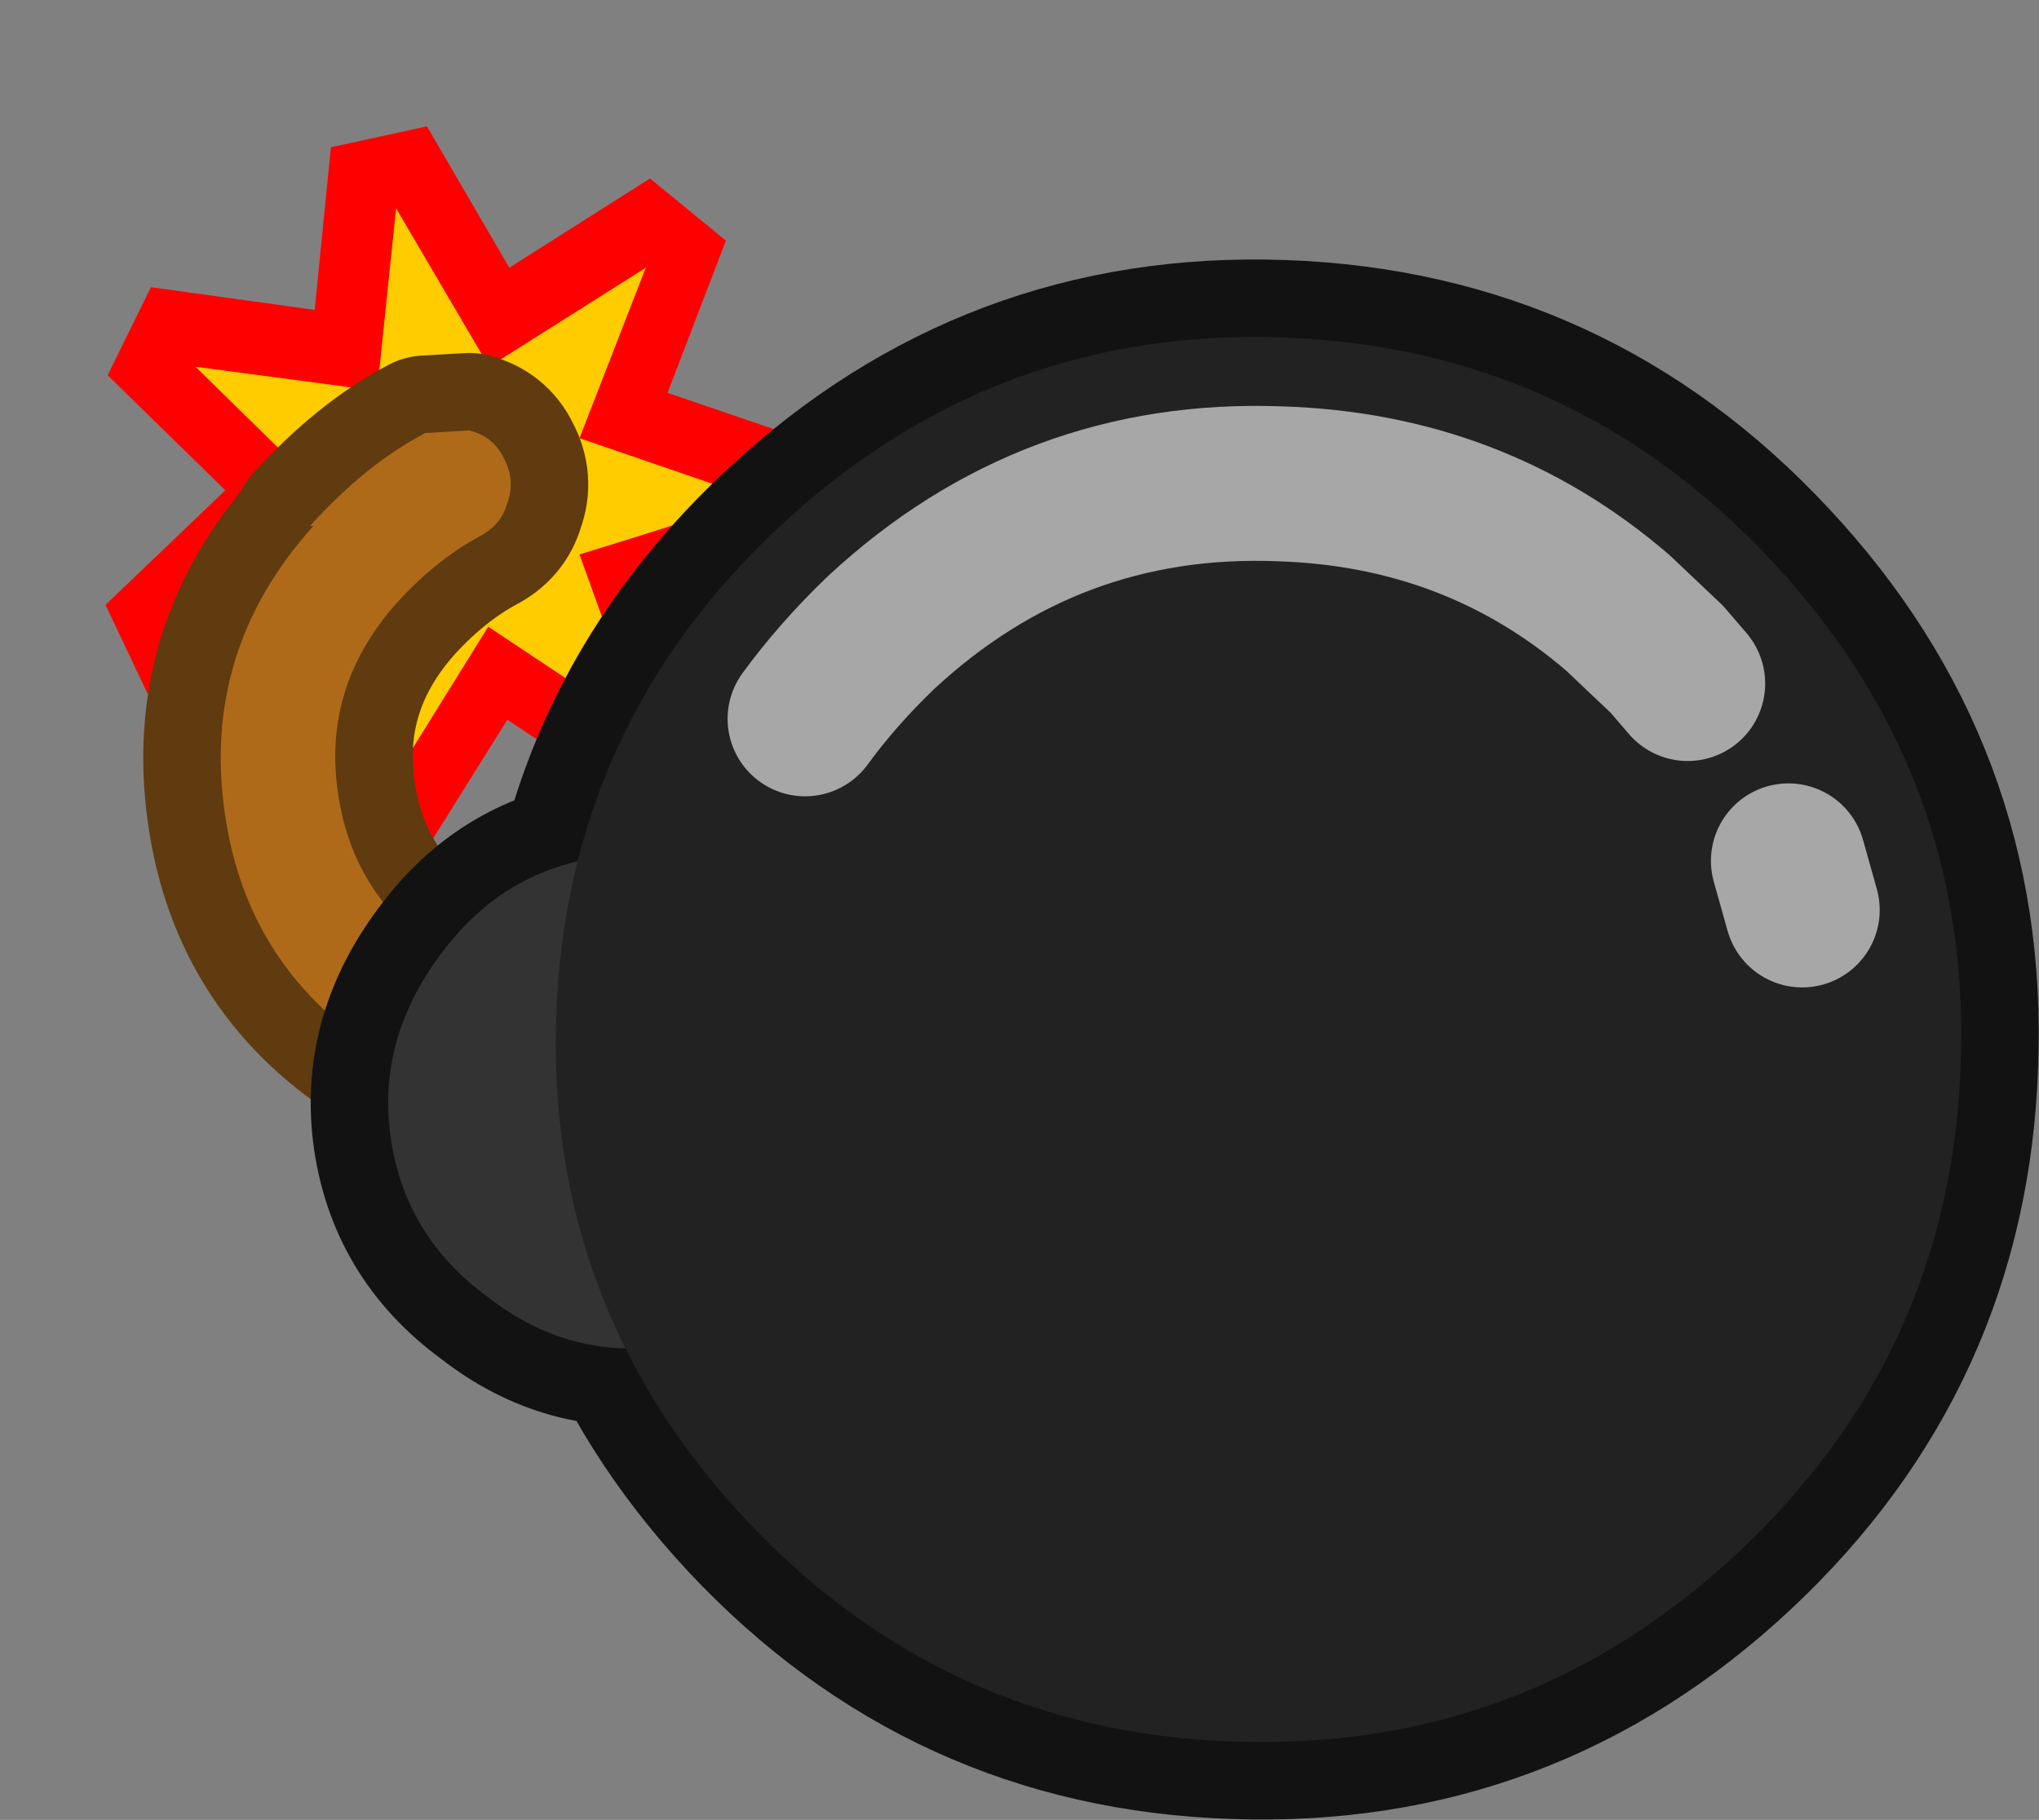 <?xml version="1.0" encoding="UTF-8" standalone="no"?>
<svg xmlns:xlink="http://www.w3.org/1999/xlink" height="105.7px" width="118.4px" xmlns="http://www.w3.org/2000/svg">
  <rect width="100%" height="100%" fill="#808080" stroke="none"/>
  <g transform="matrix(1.0, 0.0, 0.0, 1.0, 61.75, 55.75)">
    <path d="M-39.95 -7.35 L-40.9 -20.0 -53.55 -18.45 -44.35 -27.25 -53.4 -36.1 -40.8 -34.35 -39.55 -46.9 -33.2 -36.0 -22.4 -42.85 -26.9 -31.1 -14.9 -27.0 -26.95 -23.15 -22.65 -11.15 -33.2 -18.15 -39.95 -7.35" fill="#ff0000" fill-rule="evenodd" stroke="none"/>
    <path d="M-39.95 -7.35 L-40.9 -20.0 -53.55 -18.45 -44.35 -27.25 -53.4 -36.1 -40.8 -34.35 -39.55 -46.9 -33.2 -36.0 -22.4 -42.85 -26.9 -31.1 -14.9 -27.0 -26.95 -23.15 -22.65 -11.15 -33.2 -18.15 -39.95 -7.35 Z" fill="none" stroke="#ff0000" stroke-linecap="round" stroke-linejoin="miter" stroke-miterlimit="3.0" stroke-width="6.0"/>
    <path d="M-39.05 -10.25 L-39.9 -20.9 -50.6 -19.55 -42.8 -27.0 -50.4 -34.45 -39.85 -33.05 -38.75 -43.65 -33.35 -34.45 -24.25 -40.2 -28.1 -30.3 -17.9 -26.8 Q-23.0 -25.1 -28.1 -23.55 L-24.45 -13.4 -33.4 -19.35 -39.05 -10.25" fill="#ffcc00" fill-rule="evenodd" stroke="none"/>
    <path d="M-32.3 -26.5 Q-32.65 -25.25 -33.9 -24.6 -36.4 -23.25 -38.65 -20.8 -43.1 -15.85 -42.1 -9.55 -41.2 -3.6 -36.05 -0.2 L-30.0 2.05 Q-28.6 2.55 -28.1 3.8 -27.65 4.95 -28.15 6.35 -28.65 7.6 -29.95 8.1 L-32.4 8.25 -38.8 5.85 Q-39.0 5.7 -39.35 5.6 -47.4 0.7 -48.7 -8.55 -50.05 -18.0 -43.55 -25.2 L-43.75 -25.2 Q-40.5 -28.8 -37.05 -30.6 L-34.5 -30.75 Q-33.1 -30.4 -32.5 -29.15 -31.8 -27.85 -32.3 -26.5" fill="#ffffff" fill-rule="evenodd" stroke="none"/>
    <path d="M-32.3 -26.5 Q-31.8 -27.85 -32.5 -29.15 -33.1 -30.4 -34.5 -30.75 L-37.05 -30.6 Q-40.5 -28.8 -43.75 -25.2 L-43.55 -25.2 Q-50.05 -18.0 -48.7 -8.55 -47.4 0.7 -39.35 5.6 -39.0 5.7 -38.8 5.85 L-32.4 8.25 -29.95 8.1 Q-28.65 7.6 -28.15 6.35 -27.65 4.95 -28.1 3.8 -28.6 2.55 -30.0 2.05 L-36.05 -0.2 Q-41.2 -3.6 -42.1 -9.55 -43.1 -15.85 -38.65 -20.8 -36.4 -23.25 -33.9 -24.6 -32.65 -25.25 -32.3 -26.5 Z" fill="none" stroke="#5f3b0f" stroke-linecap="round" stroke-linejoin="round" stroke-width="9.0"/>
    <path d="M-34.5 -30.75 Q-33.1 -30.4 -32.5 -29.15 -31.8 -27.85 -32.3 -26.5 -32.65 -25.25 -33.9 -24.6 -36.4 -23.25 -38.65 -20.8 -43.1 -15.85 -42.1 -9.55 -41.2 -3.6 -36.05 -0.2 L-30.0 2.05 Q-28.6 2.55 -28.1 3.8 -27.65 4.95 -28.15 6.35 -28.65 7.6 -29.95 8.1 L-32.4 8.25 -38.8 5.85 Q-39.0 5.7 -39.35 5.6 -47.4 0.7 -48.7 -8.55 -50.05 -18.0 -43.55 -25.2 L-43.75 -25.2 Q-40.5 -28.8 -37.05 -30.6 L-34.5 -30.75" fill="#af6a19" fill-rule="evenodd" stroke="none"/>
    <path d="M-33.4 19.6 Q-38.35 16.0 -39.1 10.05 -39.8 4.35 -35.95 -0.6 -32.4 -5.25 -26.7 -6.0 -20.75 -6.75 -15.8 -3.15 -11.35 0.75 -10.65 6.45 -9.9 12.4 -13.25 17.05 -17.15 21.7 -23.1 22.45 -28.8 23.2 -33.4 19.6" fill="#333333" fill-rule="evenodd" stroke="none"/>
    <path d="M-33.4 19.6 Q-38.35 16.0 -39.1 10.05 -39.8 4.35 -35.95 -0.6 -32.4 -5.25 -26.7 -6.0 -20.75 -6.75 -15.8 -3.15 -11.35 0.75 -10.65 6.45 -9.9 12.4 -13.25 17.05 -17.15 21.7 -23.1 22.45 -28.8 23.2 -33.4 19.6 Z" fill="none" stroke="#121212" stroke-linecap="round" stroke-linejoin="round" stroke-width="9.0"/>
    <path d="M41.15 -23.15 Q52.75 -10.75 52.1 6.05 51.55 22.85 39.15 34.45 26.8 46.0 9.9 45.4 -6.9 44.85 -18.5 32.45 -30.05 20.05 -29.45 3.2 -28.85 -13.6 -16.5 -25.15 -4.1 -36.75 12.75 -36.15 29.6 -35.55 41.15 -23.15 Z" fill="none" stroke="#121212" stroke-linecap="round" stroke-linejoin="round" stroke-width="9.0"/>
    <path d="M-33.4 19.6 Q-38.35 16.0 -39.1 10.05 -39.8 4.35 -35.95 -0.6 -32.4 -5.25 -26.7 -6.0 -20.75 -6.75 -15.8 -3.15 -11.35 0.75 -10.65 6.45 -9.9 12.4 -13.25 17.05 -17.15 21.7 -23.1 22.45 -28.8 23.2 -33.4 19.6" fill="#333333" fill-rule="evenodd" stroke="none"/>
    <path d="M12.75 -36.15 Q29.6 -35.55 41.15 -23.15 52.75 -10.75 52.1 6.05 51.55 22.85 39.15 34.45 26.8 46.0 9.9 45.4 -6.9 44.85 -18.5 32.45 -30.05 20.05 -29.45 3.2 -28.85 -13.6 -16.5 -25.15 -4.1 -36.75 12.75 -36.15" fill="#232222" fill-rule="evenodd" stroke="none"/>
    <path d="M-15.0 -14.0 Q-13.1 -16.6 -10.6 -19.0 -0.75 -28.15 12.55 -27.65 23.9 -27.3 32.2 -20.15 L35.05 -17.45 36.25 -16.05 M42.1 -5.75 L42.9 -2.9" fill="none" stroke="#ffffff" stroke-linecap="round" stroke-linejoin="round" stroke-opacity="0.6" stroke-width="9.0"/>
  </g>
</svg>
